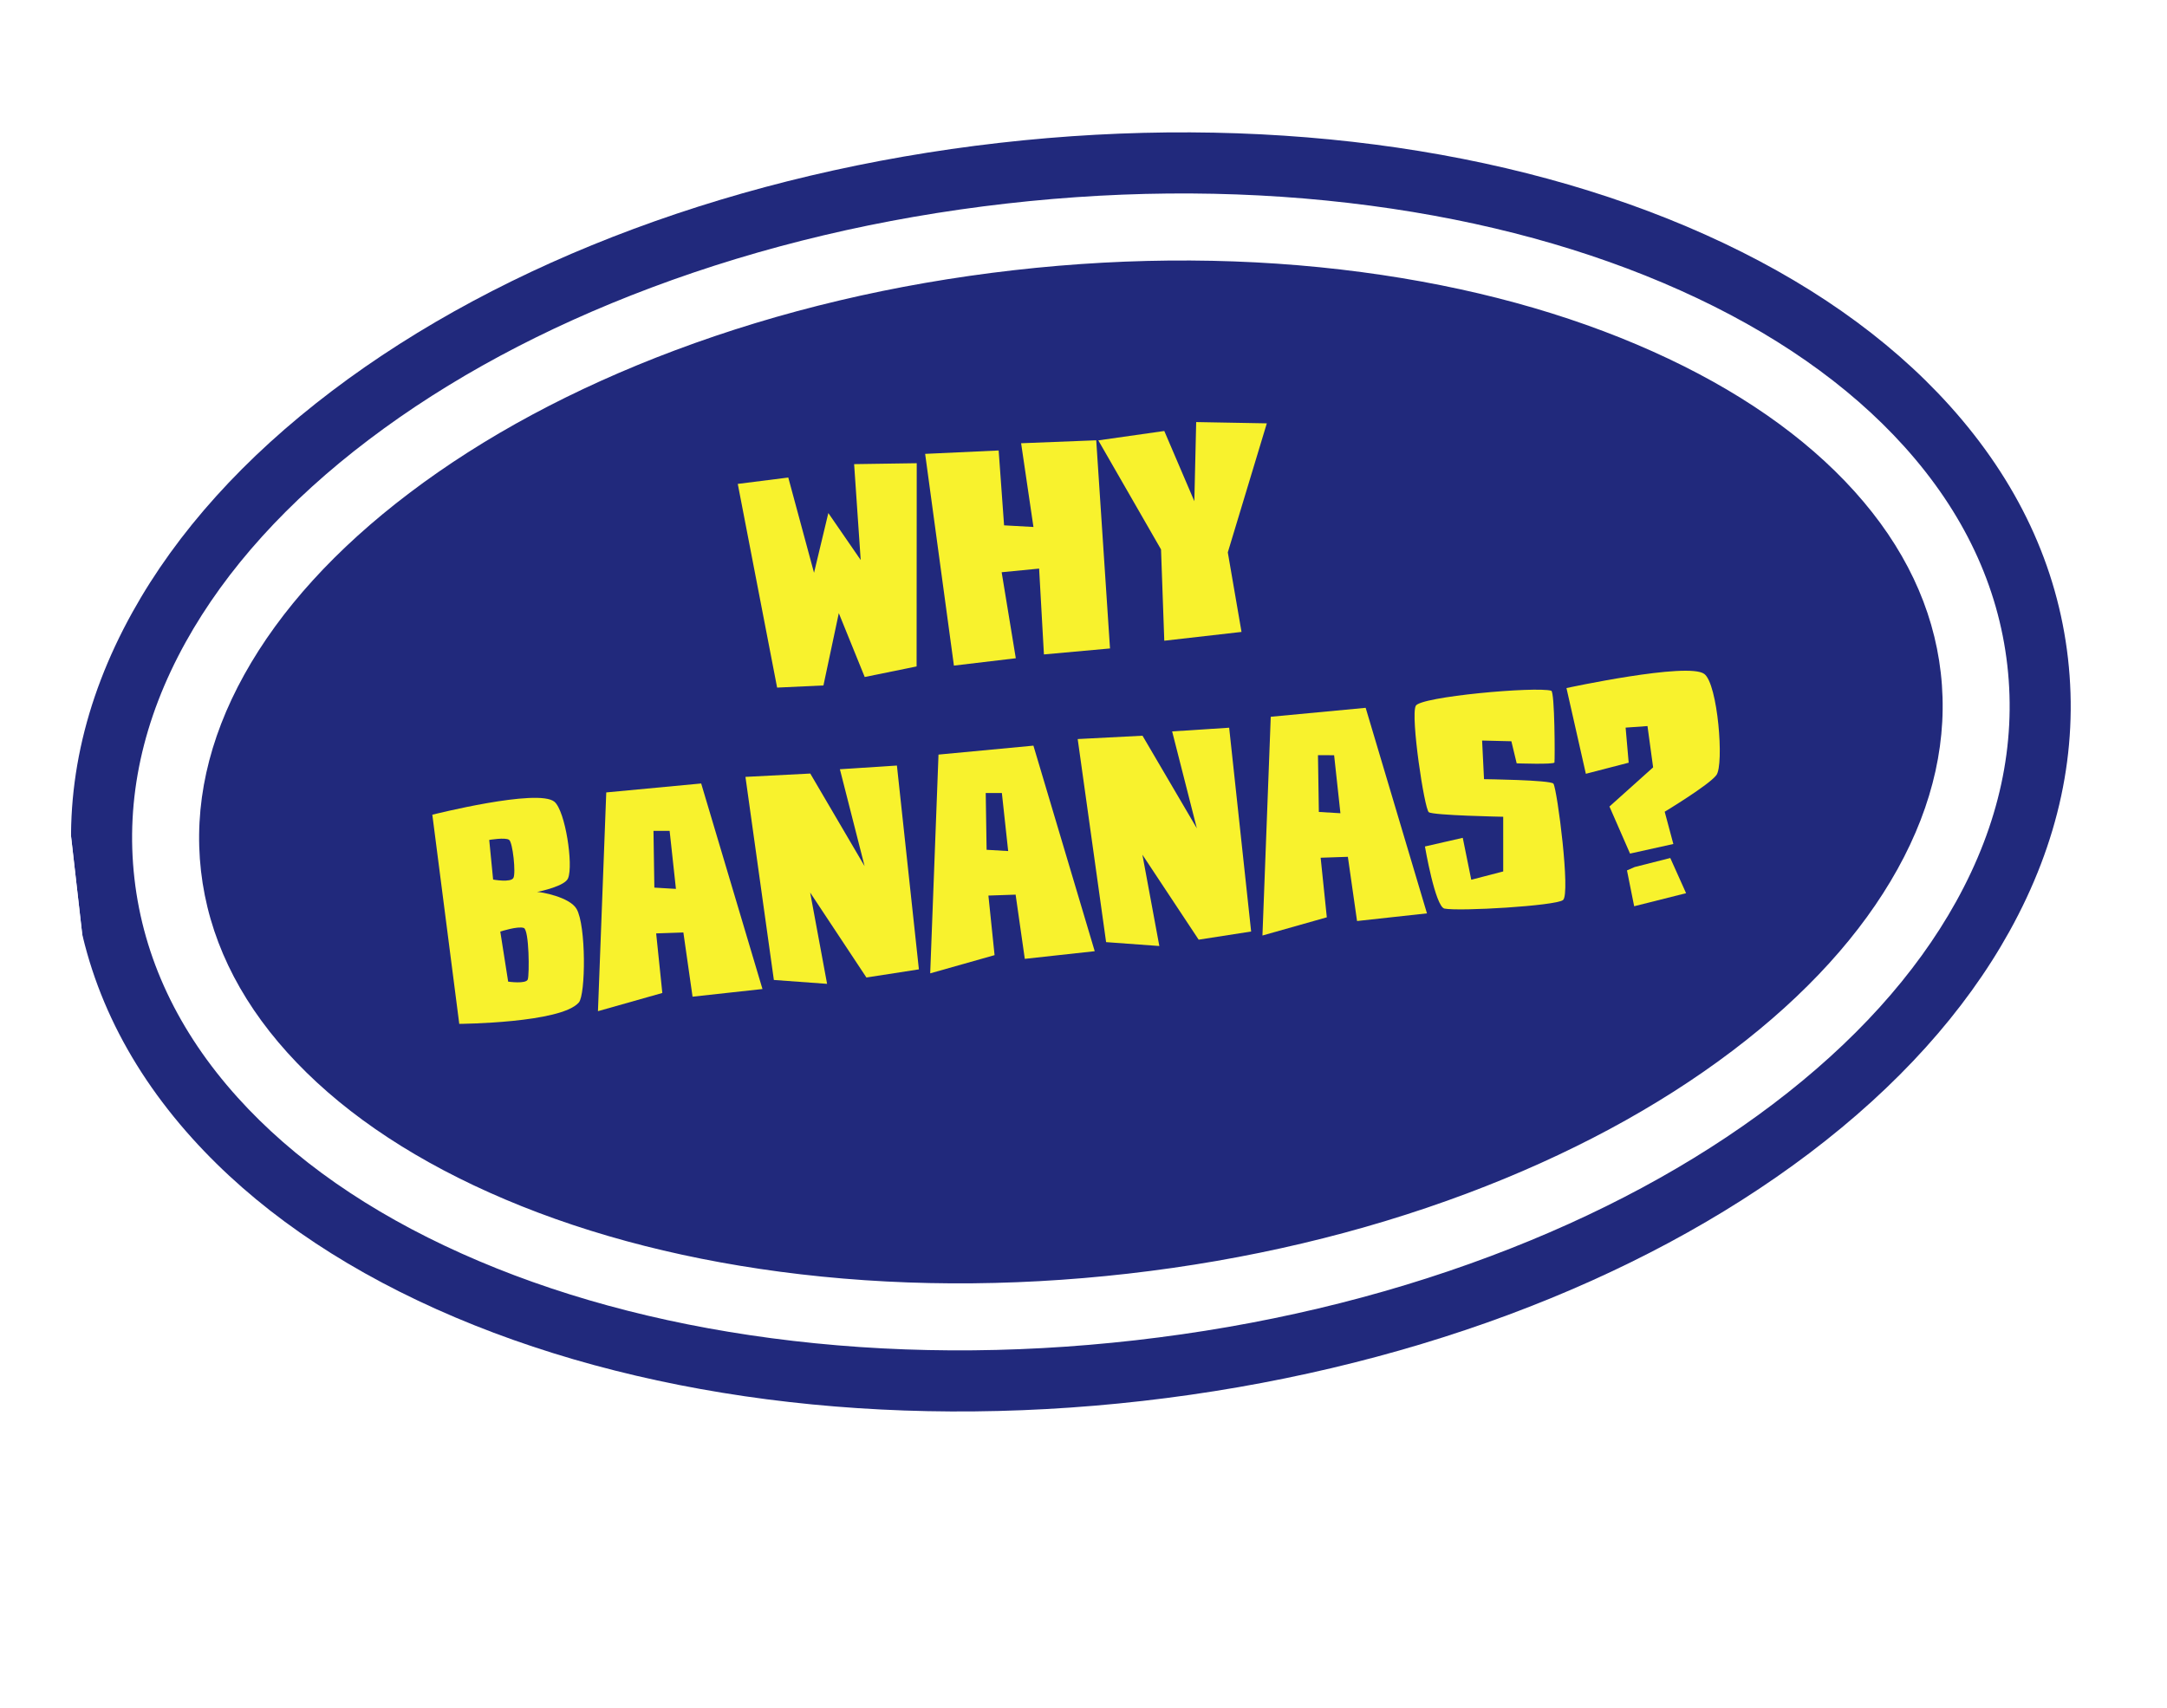 <svg width="515" height="406" viewBox="0 0 515 406" fill="none" xmlns="http://www.w3.org/2000/svg">
<g clip-path="url(#clip0_97_18)">
<g filter="url(#filter0_d_97_18)">
<path d="M463.322 90.407C448.678 74.156 429.13 60.479 405.213 49.753C358.318 28.724 298.745 20.988 237.469 27.967C176.193 34.946 119.888 55.88 78.92 86.916C58.03 102.742 42.055 120.465 31.442 139.596C19.714 160.733 15.035 182.566 17.532 204.489C20.029 226.413 29.498 246.634 45.678 264.593C60.322 280.847 79.873 294.524 103.786 305.247C150.684 326.276 210.257 334.012 271.531 327.033C332.804 320.055 389.114 299.12 430.08 268.084C450.97 252.259 466.944 234.536 477.558 215.405C489.285 194.267 493.965 172.434 491.468 150.511C488.971 128.588 479.502 108.367 463.322 90.407Z" fill="#21297C"/>
<path d="M268.985 304.686C387.529 291.184 477.142 223.297 469.142 153.055C461.142 82.812 358.558 36.815 240.014 50.316C121.471 63.818 31.858 131.705 39.858 201.947C47.858 272.19 150.442 318.187 268.985 304.686Z" fill="#21297C"/>
<path d="M269.887 312.602C240.265 315.976 211.115 315.808 183.254 312.106C156.201 308.511 131.46 301.742 109.714 291.993C87.653 282.102 69.734 269.612 56.451 254.87C42.341 239.204 34.096 221.703 31.949 202.848C29.801 183.993 33.899 165.086 44.128 146.651C53.756 129.299 68.408 113.099 87.68 98.501C106.676 84.112 129.261 71.953 154.81 62.367C181.125 52.491 209.49 45.773 239.113 42.399C268.735 39.025 297.885 39.193 325.747 42.896C352.799 46.493 377.54 53.26 399.283 63.009C421.344 72.899 439.264 85.39 452.546 100.132C466.659 115.795 474.904 133.299 477.051 152.151C479.198 171.003 475.1 189.913 464.871 208.348C455.244 225.7 440.592 241.9 421.32 256.498C402.324 270.887 379.738 283.046 354.19 292.632C327.876 302.513 299.512 309.228 269.887 312.602ZM240.916 58.233C212.586 61.46 185.497 67.871 160.399 77.288C136.287 86.335 115.054 97.748 97.284 111.208C79.794 124.461 66.591 138.989 58.046 154.391C49.46 169.864 46.003 185.562 47.767 201.049C49.531 216.536 56.431 231.051 68.274 244.2C80.064 257.287 96.196 268.473 116.221 277.454C136.563 286.575 159.819 292.918 185.347 296.312C211.918 299.844 239.757 300 268.087 296.773C296.417 293.546 323.506 287.135 348.605 277.718C372.716 268.671 393.949 257.258 411.719 243.798C429.212 230.547 442.415 216.017 450.96 200.615C459.546 185.142 463.003 169.444 461.239 153.957C459.475 138.47 452.575 123.955 440.731 110.805C428.941 97.719 412.81 86.533 392.784 77.552C372.443 68.431 349.187 62.087 323.659 58.694C297.083 55.163 269.246 55.007 240.916 58.233Z" fill="white"/>
</g>
<path d="M202.987 110.333L204.55 133.126L196.859 121.962L193.459 136.162L187.338 113.518L175.335 115.033L184.687 163.456L195.697 162.941L199.348 145.758L205.504 160.938L217.835 158.425L217.867 110.115L202.987 110.333Z" fill="#F8F22D"/>
<path d="M242.674 105.369L245.605 125.274L238.625 124.887L237.335 107.085L219.866 107.893L226.705 158.227L241.411 156.479L238.049 136.032L246.953 135.166L248.096 155.57L263.799 154.15L260.524 104.666L242.674 105.369Z" fill="#F8F22D"/>
<path d="M301.066 100.639L284.281 100.335L283.841 119.146L276.701 102.454L261.017 104.684L275.924 130.611L276.698 152.312L295.054 150.221L291.794 131.314L301.066 100.639Z" fill="#F8F22D"/>
<path d="M137.024 216.065C135.372 213.224 128.519 212.011 127.637 212.037C127.564 212.046 127.564 212.046 127.564 212.046L127.637 212.037C128.503 211.865 134.336 210.609 135.011 208.76C136.282 205.661 134.375 192.804 131.761 190.59C127.85 187.343 102.745 193.674 102.745 193.674L109.146 243.393C109.146 243.393 133.329 243.224 137.565 238.31C139.195 236.425 139.318 220.014 137.024 216.065ZM116.267 199.668C116.267 199.668 120.102 199.009 120.987 199.647C121.863 200.212 122.629 207.585 122.017 208.689C121.413 209.866 117.192 209.091 117.192 209.091L116.267 199.668ZM125.429 232.823C125.044 233.974 120.767 233.354 120.767 233.354L118.896 221.453C118.896 221.453 123.094 220.089 124.479 220.596C125.784 221.038 125.823 231.744 125.429 232.823Z" fill="#F8F22D"/>
<path d="M166.639 186.249L144.08 188.375L142.108 240.378L157.406 236.05L155.94 221.887L162.408 221.668L164.589 236.931L181.206 235.112L166.639 186.249ZM160.638 211.307L155.512 211.004L155.304 197.511L159.141 197.517L160.638 211.307Z" fill="#F8F22D"/>
<path d="M199.606 182.863L205.477 205.905L192.565 183.887L177.16 184.681L183.913 232.957L196.562 233.88L192.541 212.179L205.909 232.372L218.38 230.435L213.157 181.985L199.606 182.863Z" fill="#F8F22D"/>
<path d="M245.599 177.256L223.04 179.382L221.068 231.384L236.366 227.057L234.9 212.894L241.368 212.675L243.549 227.938L260.166 226.119L245.599 177.256ZM239.598 202.314L234.472 202.011L234.264 188.518L238.101 188.524L239.598 202.314Z" fill="#F8F22D"/>
<path d="M278.566 173.87L284.437 196.912L271.525 174.894L256.12 175.688L262.873 223.964L275.522 224.887L271.501 203.186L284.869 223.379L297.34 221.442L292.117 172.992L278.566 173.87Z" fill="#F8F22D"/>
<path d="M324.559 168.263L302.001 170.389L300.028 222.391L315.326 218.064L313.86 203.901L320.328 203.682L322.51 218.945L339.126 217.126L324.559 168.263ZM318.558 193.321L313.432 193.018L313.224 179.525L317.061 179.531L318.558 193.321Z" fill="#F8F22D"/>
<path d="M368.665 164.2C364.929 163.148 337.466 165.611 336.46 167.794C335.196 170.301 338.514 192.304 339.56 193.071C340.534 193.846 357.246 194.159 357.246 194.159L357.25 207.158L349.654 209.132L347.633 199.169L338.644 201.226C338.644 201.226 341.082 215.5 343.277 215.988C346.825 216.692 369.693 215.343 371.454 213.961C373.288 212.57 370.1 187.82 369.189 186.299C368.571 185.409 352.686 185.224 352.686 185.224L352.231 176.043L359.186 176.211L360.448 181.459C360.448 181.459 369.338 181.776 369.426 181.249C369.545 180.349 369.507 164.473 368.665 164.2Z" fill="#F8F22D"/>
<path d="M405.028 160.206C401.158 157.323 372.28 163.566 372.28 163.566L376.888 183.945L387.066 181.308L386.338 172.971L391.535 172.6L392.874 182.419L382.497 191.726L387.387 202.914L397.679 200.633L395.625 192.964C395.625 192.964 406.188 186.59 407.914 184.252C409.769 181.751 408.249 162.572 405.028 160.206ZM388.489 206.112L386.662 206.911L388.37 215.432L400.708 212.328L396.952 203.966L388.489 206.112Z" fill="#F8F22D"/>
</g>
<defs>
<filter id="filter0_d_97_18" x="12.88" y="25.465" width="483.24" height="314.07" filterUnits="userSpaceOnUse" color-interpolation-filters="sRGB">
<feFlood flood-opacity="0" result="BackgroundImageFix"/>
<feColorMatrix in="SourceAlpha" type="matrix" values="0 0 0 0 0 0 0 0 0 0 0 0 0 0 0 0 0 0 127 0" result="hardAlpha"/>
<feOffset dy="6"/>
<feGaussianBlur stdDeviation="2"/>
<feComposite in2="hardAlpha" operator="out"/>
<feColorMatrix type="matrix" values="0 0 0 0 0 0 0 0 0 0 0 0 0 0 0 0 0 0 0.25 0"/>
<feBlend mode="normal" in2="BackgroundImageFix" result="effect1_dropShadow_97_18"/>
<feBlend mode="normal" in="SourceGraphic" in2="effect1_dropShadow_97_18" result="shape"/>
</filter>
<clipPath id="clip0_97_18">
<rect width="477" height="352.387" fill="white" transform="translate(0.501 54.956) rotate(-6.498)"/>
</clipPath>
</defs>
</svg>
